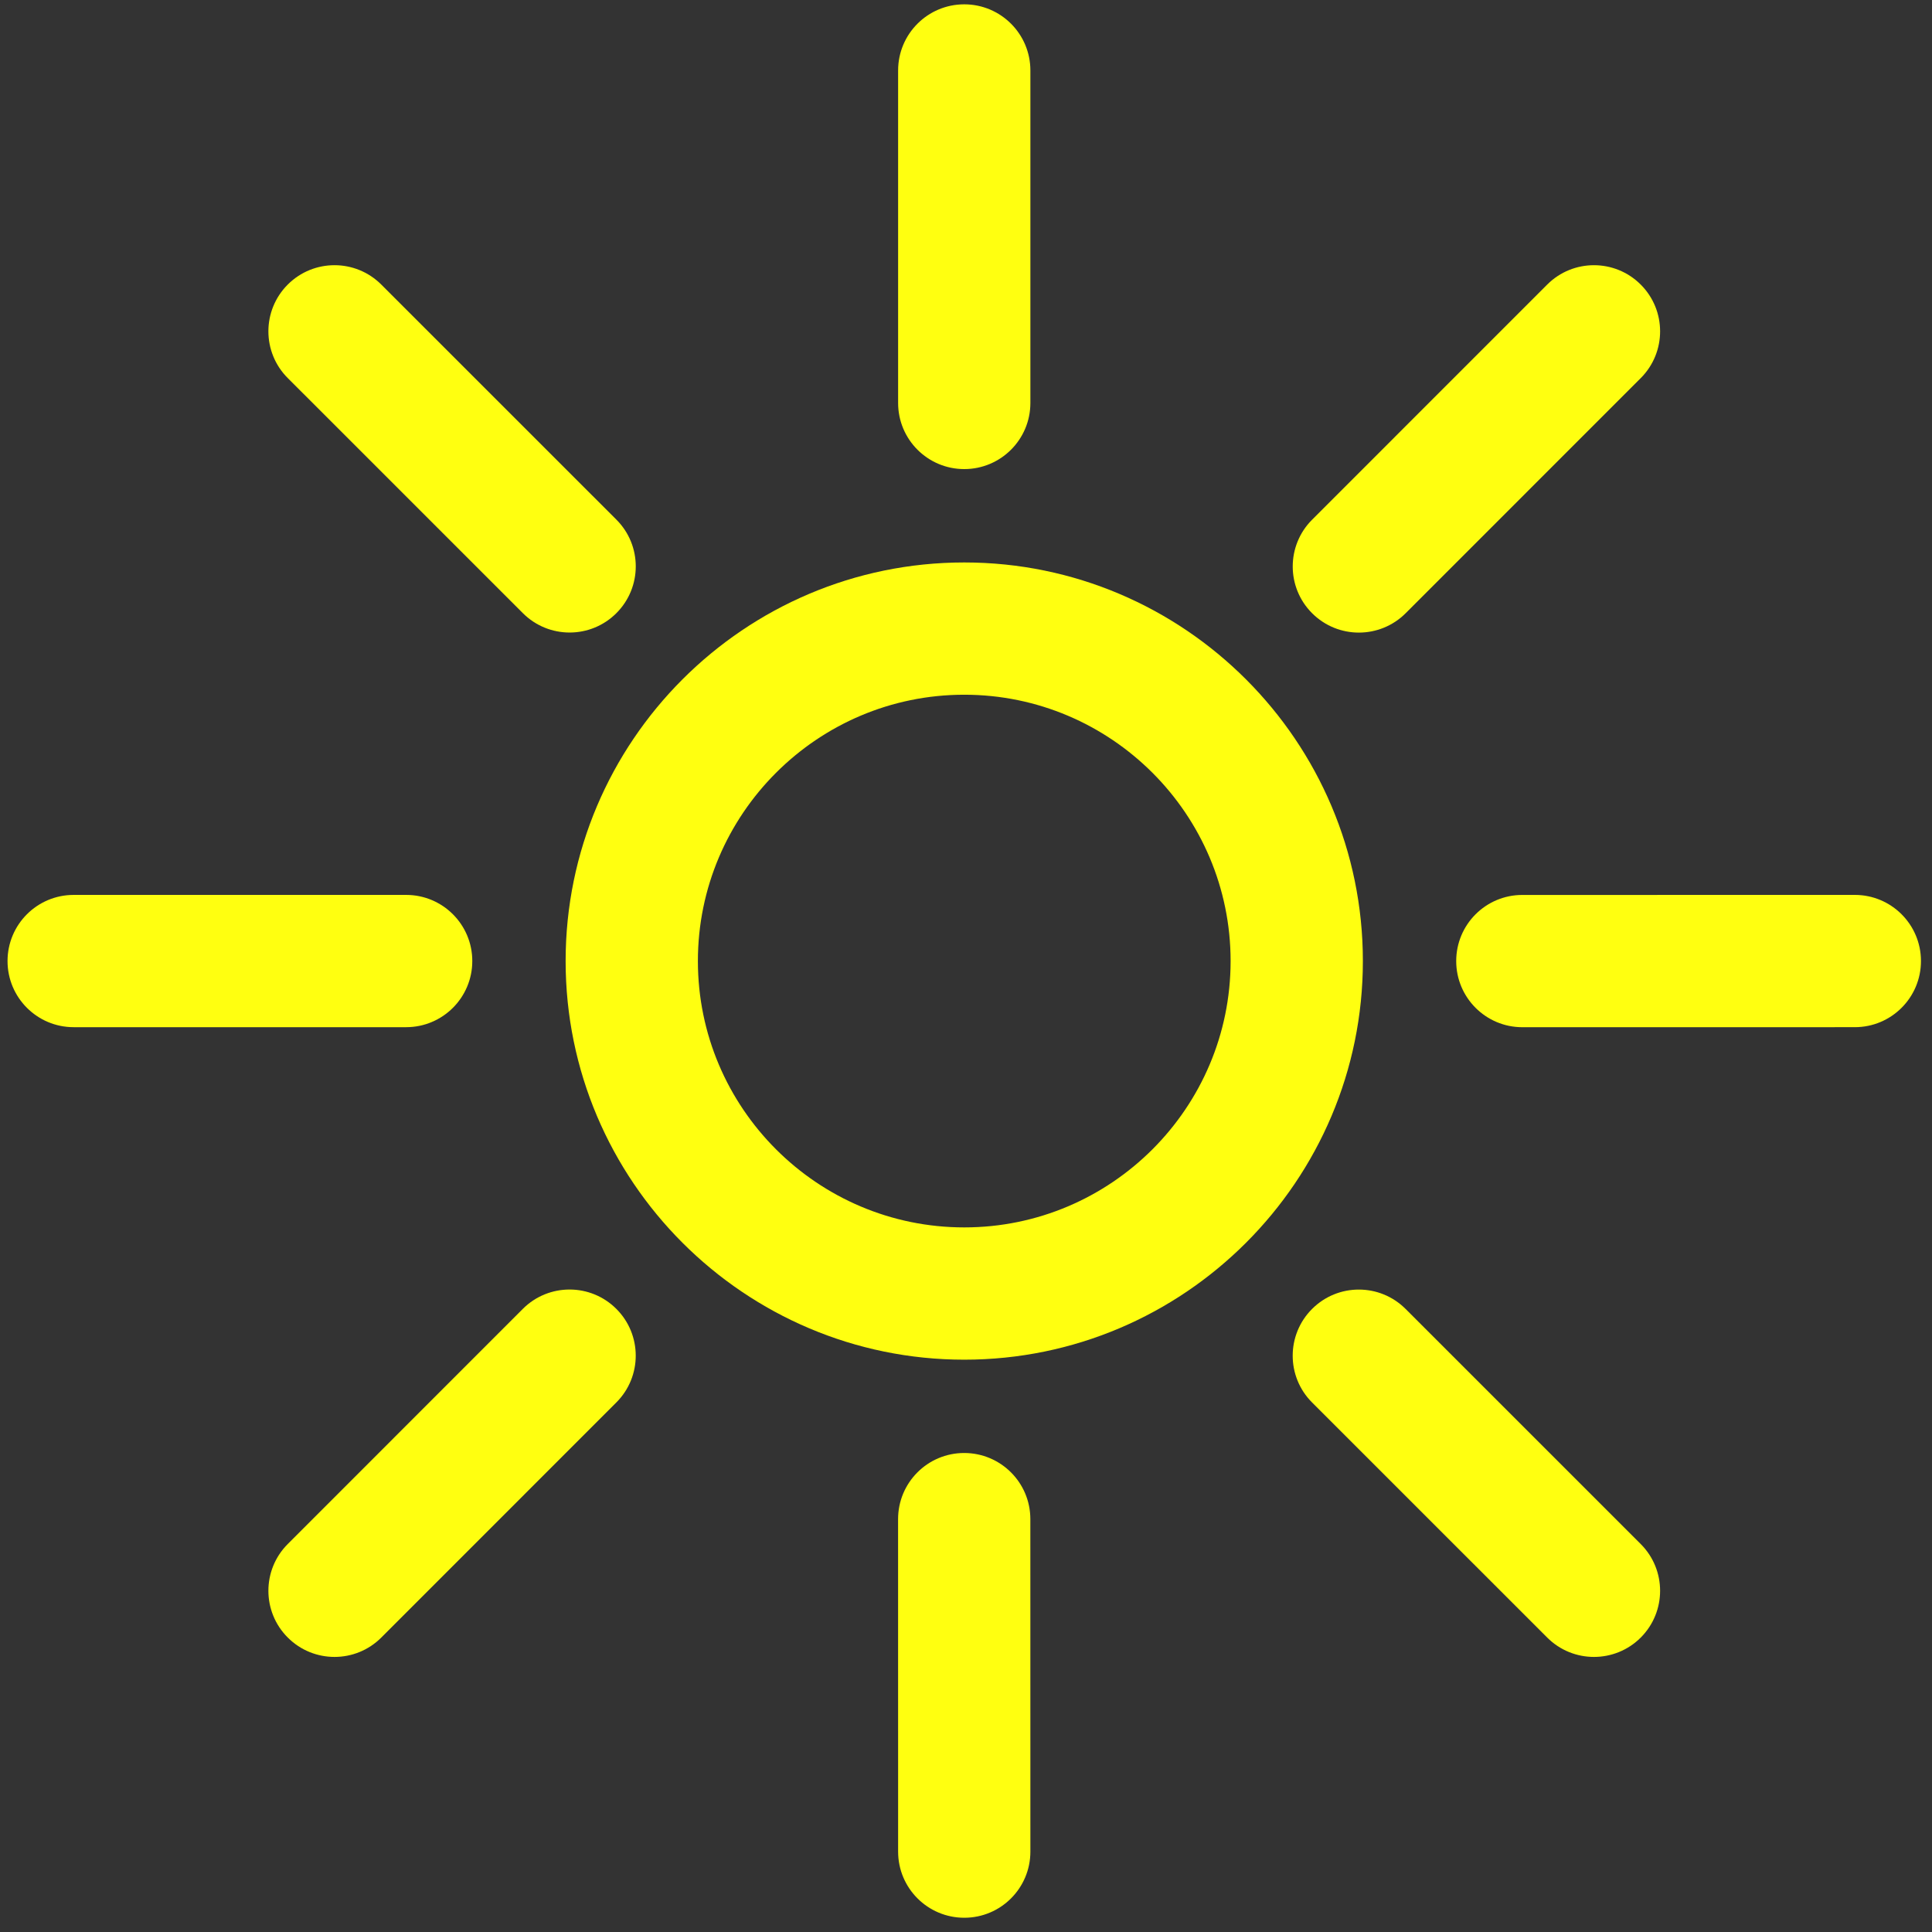 <?xml version="1.0" encoding="UTF-8" standalone="no"?>
<!-- Generator: Adobe Illustrator 16.0.0, SVG Export Plug-In . SVG Version: 6.00 Build 0)  -->

<svg
   xmlns:dc="http://purl.org/dc/elements/1.1/"
   xmlns:cc="http://creativecommons.org/ns#"
   xmlns:rdf="http://www.w3.org/1999/02/22-rdf-syntax-ns#"
   xmlns:svg="http://www.w3.org/2000/svg"
   xmlns="http://www.w3.org/2000/svg"
   xmlns:sodipodi="http://sodipodi.sourceforge.net/DTD/sodipodi-0.dtd"
   xmlns:inkscape="http://www.inkscape.org/namespaces/inkscape"
   version="1.1"
   id="Capa_1"
   x="0px"
   y="0px"
   width="50"
   height="50"
   viewBox="0 0 50 50"
   xml:space="preserve"
   sodipodi:docname="sun.svg"
   inkscape:version="0.92.4 5da689c313, 2019-01-14"><rect x="0" y="0" width="50" height="50" fill="#333333" stroke="none"/><defs
   id="defs57" /><sodipodi:namedview
   pagecolor="#ffffff"
   bordercolor="#666666"
   borderopacity="1"
   objecttolerance="10"
   gridtolerance="10"
   guidetolerance="10"
   inkscape:pageopacity="0"
   inkscape:pageshadow="2"
   inkscape:window-width="1072"
   inkscape:window-height="729"
   id="namedview55"
   showgrid="false"
   inkscape:zoom="5.12"
   inkscape:cx="6.9894609"
   inkscape:cy="9.6127649"
   inkscape:window-x="45"
   inkscape:window-y="0"
   inkscape:window-maximized="0"
   inkscape:current-layer="Capa_1" />
<g
   id="g22"
   style="fill:#ffff10;fill-opacity:1"
   transform="matrix(0.122,0,0,0.122,0.195,0.112)">
	<g
   id="g20"
   style="fill:#ffff10;fill-opacity:1">
		<path
   d="m 202.948,118.395 c -46.623,0 -84.561,37.931 -84.561,84.554 0,46.631 37.938,84.562 84.561,84.562 46.624,0 84.561,-37.931 84.561,-84.562 0,-46.624 -37.938,-84.554 -84.561,-84.554 z m 0,141.056 c -31.155,0 -56.502,-25.349 -56.502,-56.502 0,-31.148 25.347,-56.495 56.502,-56.495 31.155,0 56.502,25.347 56.502,56.495 0,31.153 -25.347,56.502 -56.502,56.502 z"
   id="path2"
   style="fill:#ffff10;fill-opacity:1"
   inkscape:connector-curvature="0" />
		<path
   d="m 202.948,98.59 c 7.749,0 14.03,-6.282 14.03,-14.029 V 14.03 c 0,-7.748 -6.281,-14.029 -14.03,-14.029 -7.748,0 -14.029,6.281 -14.029,14.029 v 70.531 c -0.001,7.747 6.28,14.029 14.029,14.029 z"
   id="path4"
   style="fill:#ffff10;fill-opacity:1"
   inkscape:connector-curvature="0" />
		<path
   d="m 286.659,133.274 c 3.59,0 7.187,-1.37 9.926,-4.11 l 49.871,-49.878 c 5.474,-5.479 5.474,-14.365 -0.008,-19.838 -5.479,-5.48 -14.357,-5.48 -19.838,0 l -49.871,49.877 c -5.48,5.48 -5.48,14.365 0,19.839 2.74,2.74 6.33,4.11 9.92,4.11 z"
   id="path6"
   style="fill:#ffff10;fill-opacity:1"
   inkscape:connector-curvature="0" />
		<path
   d="m 391.866,188.919 -70.531,0.007 c -7.754,0 -14.028,6.281 -14.028,14.029 0,7.748 6.282,14.029 14.028,14.029 l 70.531,-0.007 c 7.748,0 14.031,-6.28 14.031,-14.029 0,-7.748 -6.283,-14.029 -14.031,-14.029 z"
   id="path8"
   style="fill:#ffff10;fill-opacity:1"
   inkscape:connector-curvature="0" />
		<path
   d="m 296.571,276.748 c -5.48,-5.479 -14.357,-5.479 -19.838,0 -5.481,5.479 -5.48,14.365 0,19.839 l 49.877,49.87 c 2.74,2.74 6.33,4.109 9.92,4.109 3.59,0 7.186,-1.369 9.926,-4.109 5.474,-5.479 5.474,-14.365 -0.008,-19.838 z"
   id="path10"
   style="fill:#ffff10;fill-opacity:1"
   inkscape:connector-curvature="0" />
		<path
   d="m 202.934,307.306 c -7.748,0 -14.022,6.282 -14.022,14.028 l 0.007,70.531 c 0,7.748 6.281,14.031 14.036,14.031 7.748,0 14.023,-6.283 14.023,-14.031 l -0.008,-70.531 c 0,-7.745 -6.282,-14.028 -14.036,-14.028 z"
   id="path12"
   style="fill:#ffff10;fill-opacity:1"
   inkscape:connector-curvature="0" />
		<path
   d="M 109.303,276.74 59.44,326.619 c -5.474,5.479 -5.474,14.365 0.007,19.838 2.74,2.74 6.329,4.109 9.919,4.109 3.59,0 7.18,-1.369 9.919,-4.109 l 49.864,-49.877 c 5.48,-5.479 5.48,-14.364 0,-19.84 -5.481,-5.48 -14.366,-5.48 -19.846,0 z"
   id="path14"
   style="fill:#ffff10;fill-opacity:1"
   inkscape:connector-curvature="0" />
		<path
   d="m 98.589,202.949 c 0,-7.748 -6.282,-14.029 -14.029,-14.029 H 14.029 C 6.281,188.92 0,195.201 0,202.949 c 0,7.749 6.281,14.03 14.029,14.03 H 84.56 c 7.747,-0.002 14.029,-6.282 14.029,-14.03 z"
   id="path16"
   style="fill:#ffff10;fill-opacity:1"
   inkscape:connector-curvature="0" />
		<path
   d="m 109.317,129.15 c 2.74,2.74 6.33,4.11 9.92,4.11 3.589,0 7.179,-1.37 9.919,-4.11 5.48,-5.48 5.48,-14.365 0,-19.839 L 79.285,59.448 c -5.479,-5.48 -14.365,-5.48 -19.845,0 -5.474,5.479 -5.474,14.365 0.007,19.838 z"
   id="path18"
   style="fill:#ffff10;fill-opacity:1"
   inkscape:connector-curvature="0" />
	</g>
</g>
<g
   id="g24"
   transform="translate(0,-355.897)">
</g>
<g
   id="g26"
   transform="translate(0,-355.897)">
</g>
<g
   id="g28"
   transform="translate(0,-355.897)">
</g>
<g
   id="g30"
   transform="translate(0,-355.897)">
</g>
<g
   id="g32"
   transform="translate(0,-355.897)">
</g>
<g
   id="g34"
   transform="translate(0,-355.897)">
</g>
<g
   id="g36"
   transform="translate(0,-355.897)">
</g>
<g
   id="g38"
   transform="translate(0,-355.897)">
</g>
<g
   id="g40"
   transform="translate(0,-355.897)">
</g>
<g
   id="g42"
   transform="translate(0,-355.897)">
</g>
<g
   id="g44"
   transform="translate(0,-355.897)">
</g>
<g
   id="g46"
   transform="translate(0,-355.897)">
</g>
<g
   id="g48"
   transform="translate(0,-355.897)">
</g>
<g
   id="g50"
   transform="translate(0,-355.897)">
</g>
<g
   id="g52"
   transform="translate(0,-355.897)">
</g>
</svg>